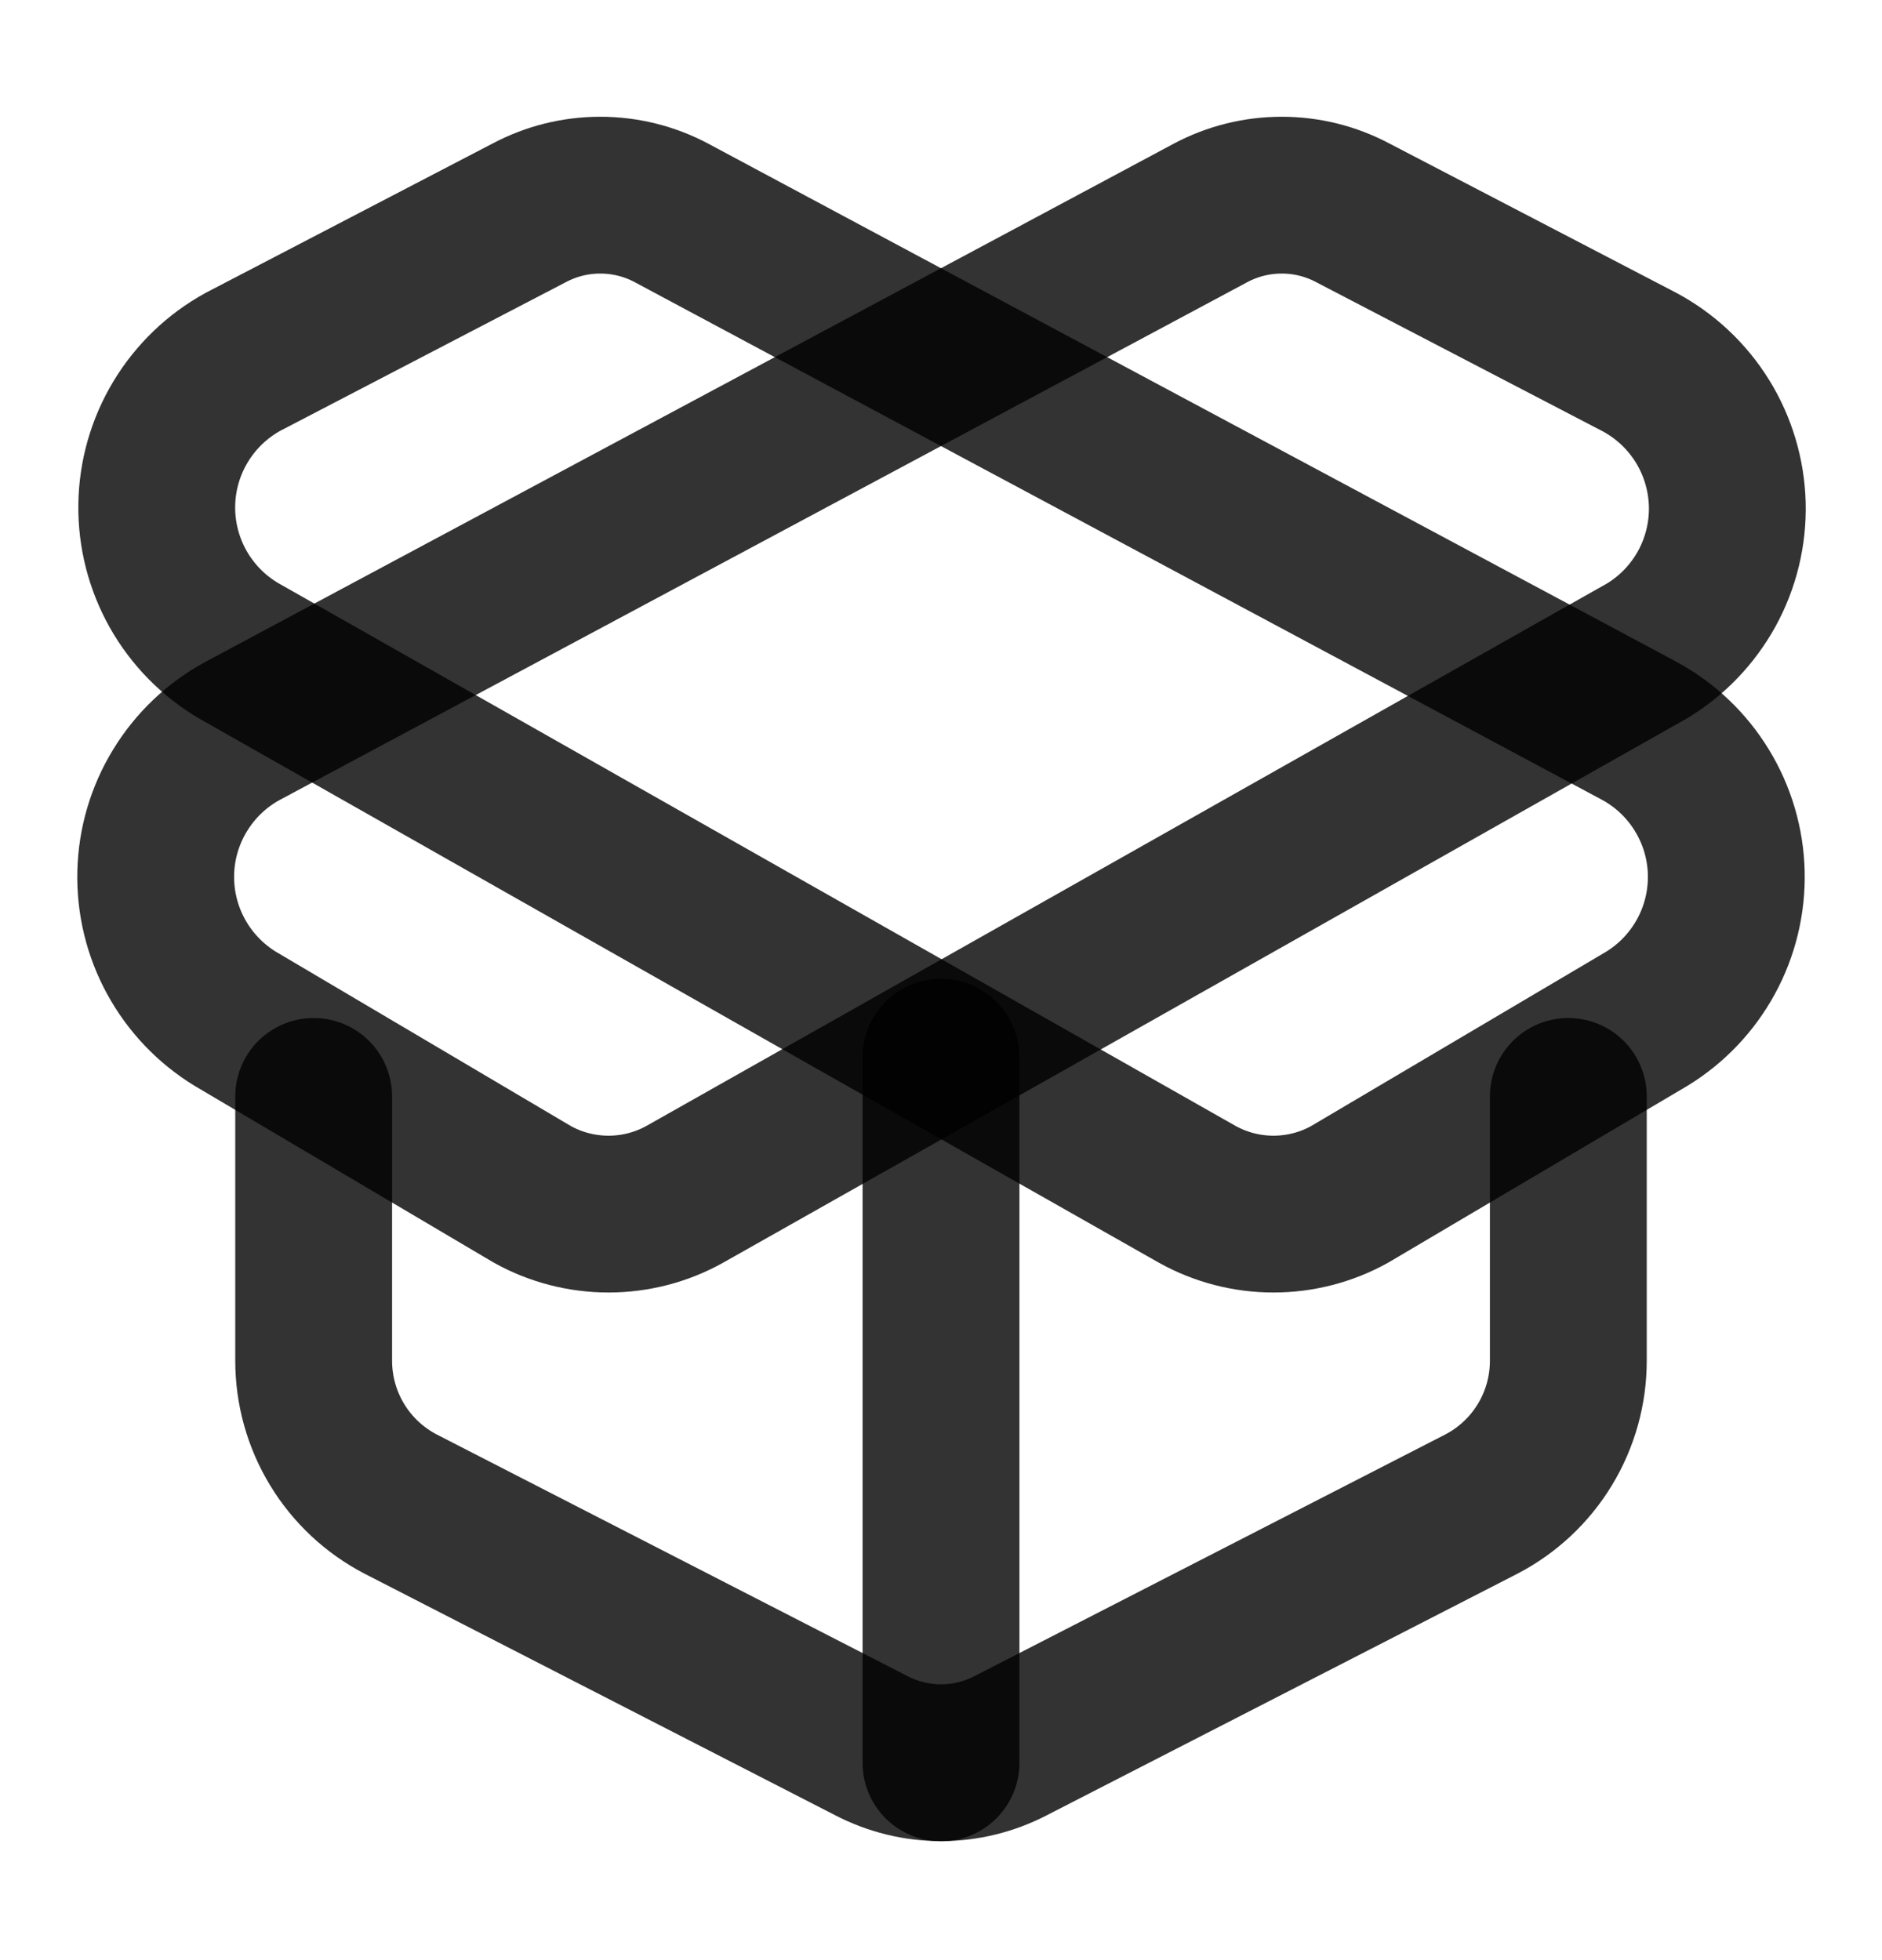 <svg
  width="24"
  height="25"
  viewBox="0 0 24 25"
  fill="none"
  xmlns="http://www.w3.org/2000/svg"
>
  <path
    d="M20.91 9.324L8.56 2.714C8.281 2.566 7.971 2.489 7.655 2.489C7.339 2.489 7.029 2.566 6.75 2.714L3.1 4.614C2.771 4.794 2.496 5.059 2.302 5.381C2.109 5.702 2.004 6.069 1.999 6.445C1.994 6.82 2.089 7.19 2.273 7.516C2.458 7.843 2.726 8.115 3.05 8.304L15.27 15.234C15.567 15.399 15.901 15.485 16.24 15.485C16.579 15.485 16.913 15.399 17.21 15.234L21 12.994C21.317 12.8 21.578 12.526 21.756 12.199C21.934 11.873 22.023 11.505 22.014 11.133C22.005 10.761 21.898 10.398 21.704 10.081C21.511 9.763 21.236 9.502 20.91 9.324Z"
    stroke="currentColor"
    stroke-opacity="0.8"
    stroke-width="2"
    stroke-linecap="round"
    stroke-linejoin="round"
  />
  <path
    d="M3.09 9.324L15.44 2.714C15.719 2.566 16.029 2.489 16.345 2.489C16.661 2.489 16.971 2.566 17.25 2.714L20.9 4.614C21.232 4.79 21.511 5.051 21.709 5.37C21.907 5.689 22.016 6.055 22.027 6.43C22.037 6.805 21.947 7.177 21.767 7.506C21.586 7.835 21.322 8.111 21 8.304L8.73 15.234C8.433 15.399 8.099 15.485 7.76 15.485C7.421 15.485 7.087 15.399 6.79 15.234L3 12.994C2.683 12.8 2.422 12.526 2.244 12.199C2.066 11.873 1.977 11.505 1.986 11.133C1.995 10.761 2.102 10.398 2.296 10.081C2.49 9.763 2.763 9.502 3.09 9.324Z"
    stroke="currentColor"
    stroke-opacity="0.8"
    stroke-width="2"
    stroke-linecap="round"
    stroke-linejoin="round"
  />
  <path
    d="M12 22.484V13.484"
    stroke="currentColor"
    stroke-opacity="0.8"
    stroke-width="2"
    stroke-linecap="round"
    stroke-linejoin="round"
  />
  <path
    d="M20 13.984V17.354C20 17.732 19.897 18.102 19.701 18.425C19.506 18.747 19.225 19.01 18.89 19.184L12.89 22.264C12.615 22.407 12.31 22.482 12 22.482C11.69 22.482 11.385 22.407 11.11 22.264L5.11 19.184C4.775 19.01 4.494 18.747 4.299 18.425C4.103 18.102 4 17.732 4 17.354V13.984"
    stroke="currentColor"
    stroke-opacity="0.8"
    stroke-width="2"
    stroke-linecap="round"
    stroke-linejoin="round"
  />
</svg>
